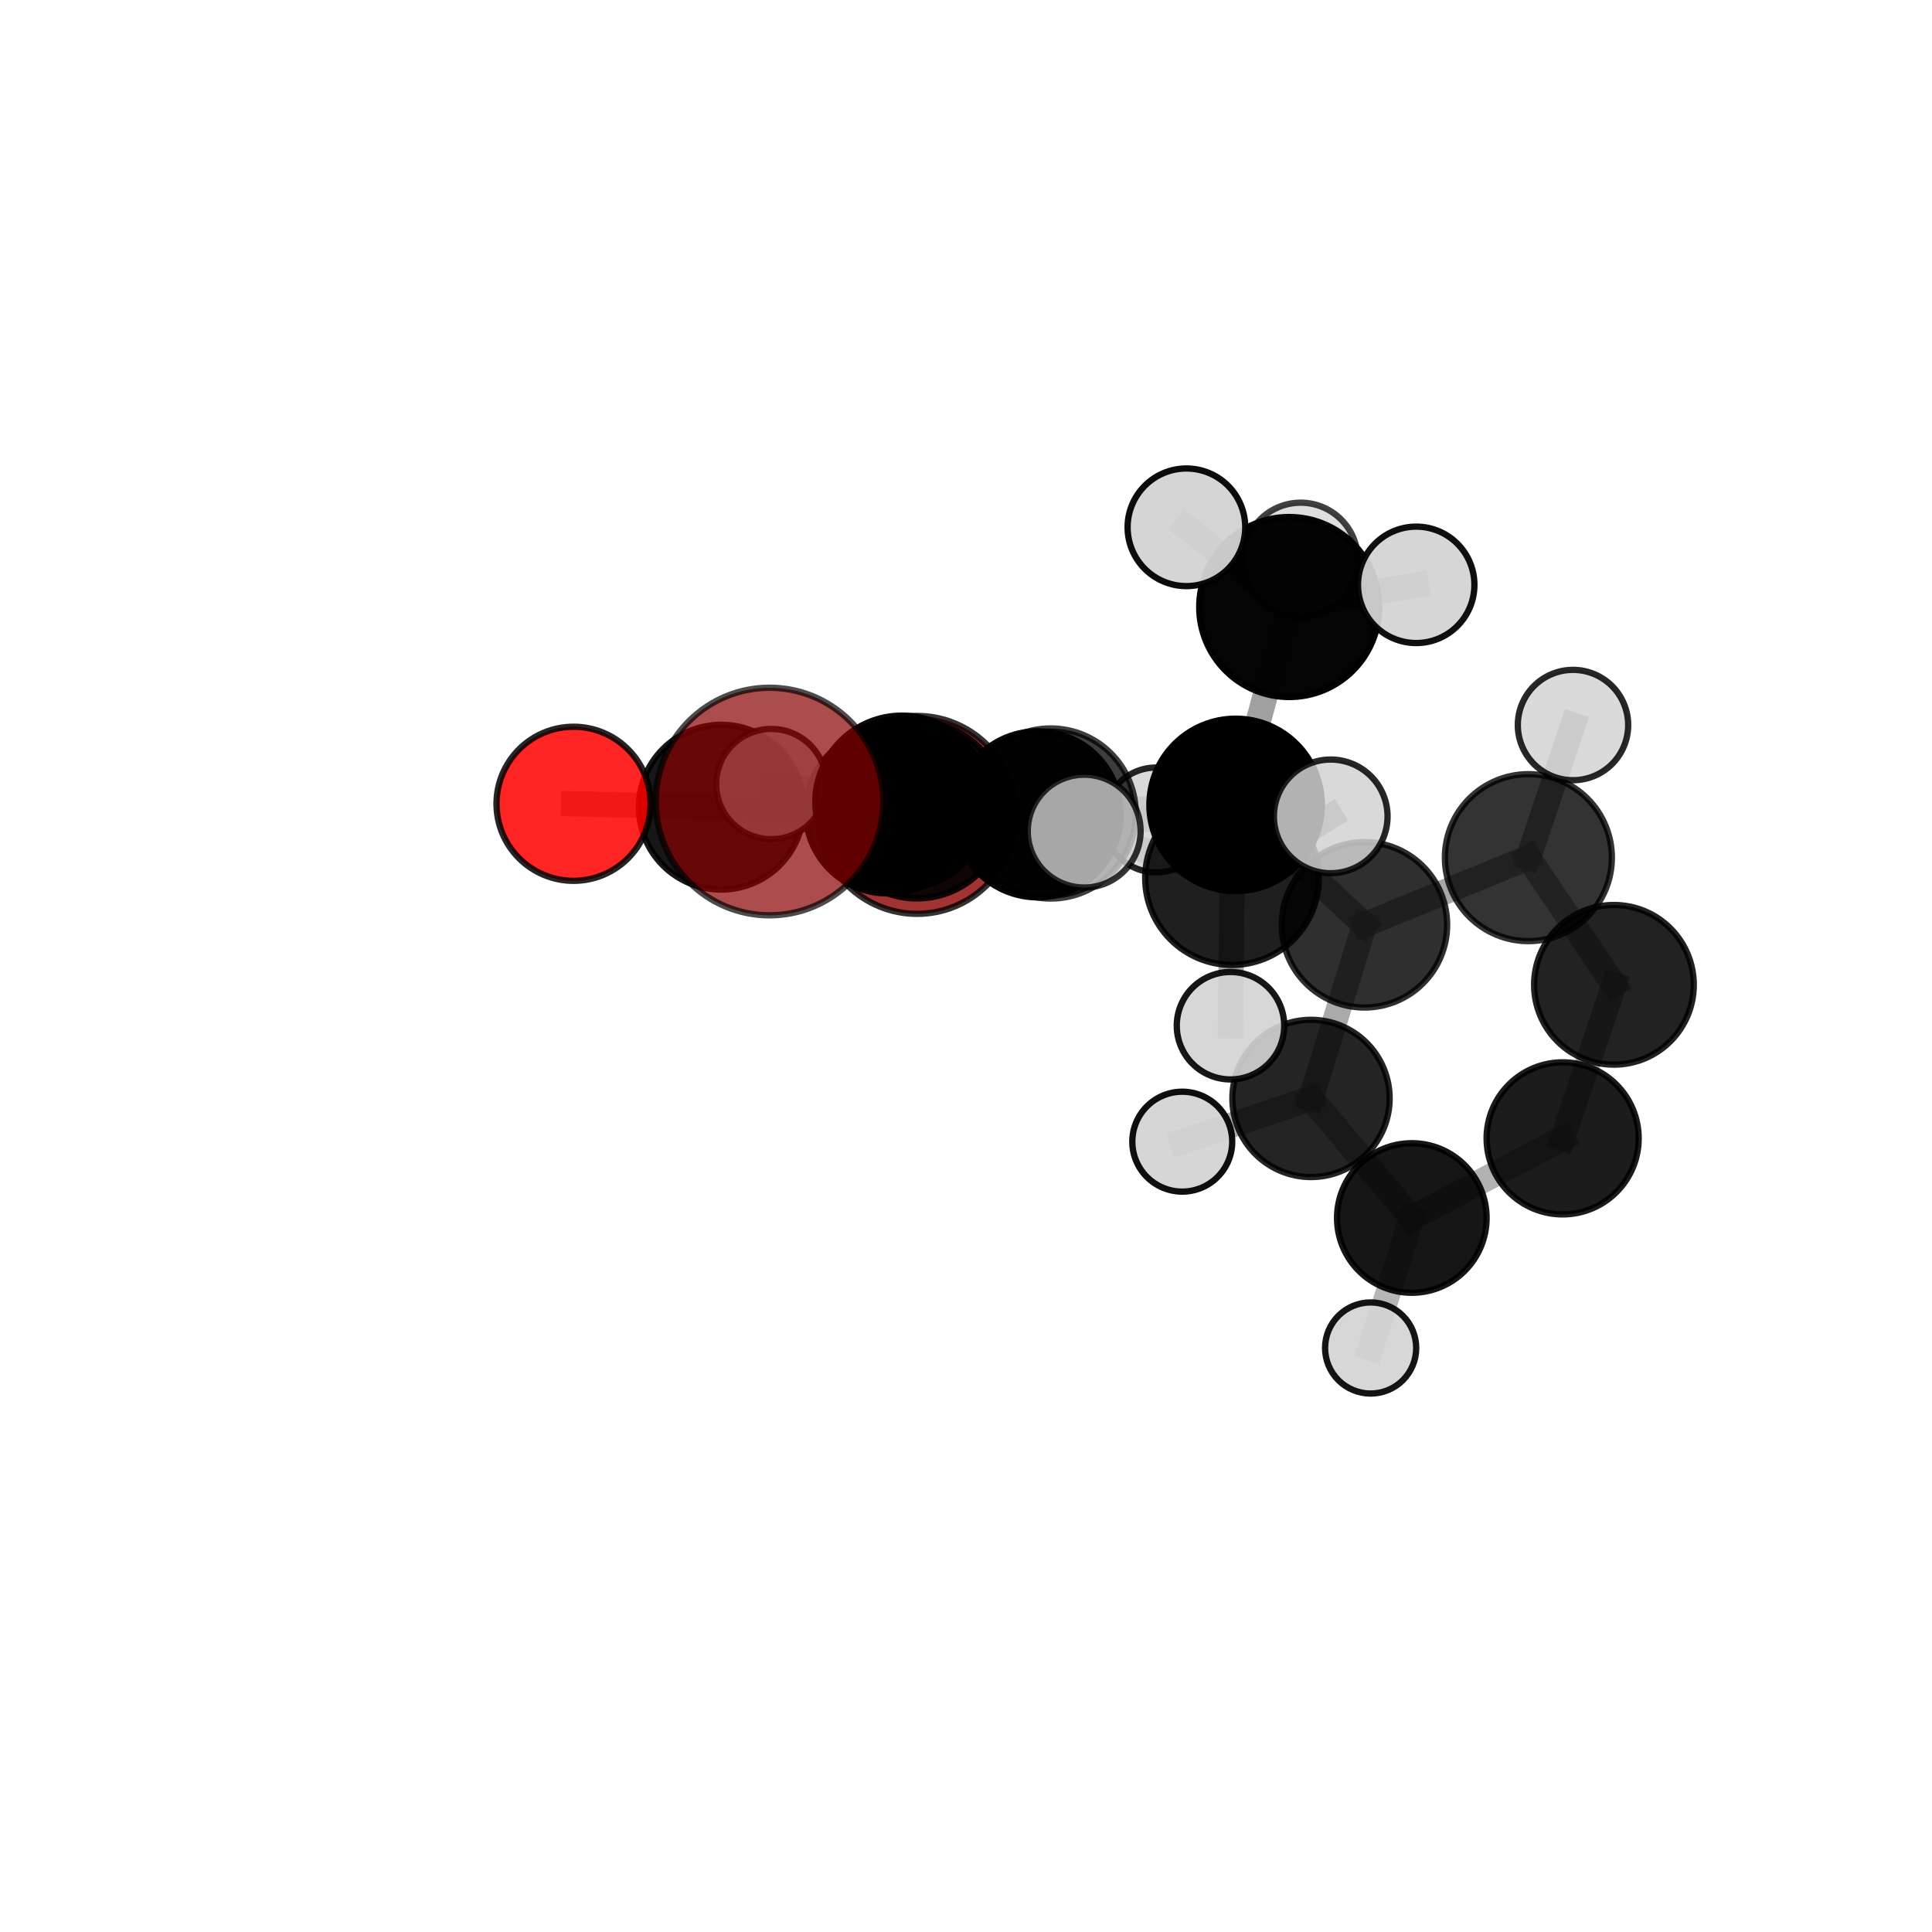 <?xml version="1.0" encoding="utf-8" standalone="no"?>
<!DOCTYPE svg PUBLIC "-//W3C//DTD SVG 1.1//EN"
  "http://www.w3.org/Graphics/SVG/1.1/DTD/svg11.dtd">
<svg xmlns:xlink="http://www.w3.org/1999/xlink" width="153pt" height="153pt" viewBox="0 0 153 153" xmlns="http://www.w3.org/2000/svg" version="1.1">
 <defs>
  <style type="text/css">*{stroke-linejoin: round; stroke-linecap: butt}</style>
 </defs>
 <g id="figure_1">
  <g id="patch_1">
   <path d="M 0 153 
L 153 153 
L 153 0 
L 0 0 
L 0 153 
z
" style="fill: none"/>
  </g>
  <g id="patch_2">
   <path d="M 7.2 145.8 
L 145.8 145.8 
L 145.8 7.2 
L 7.2 7.2 
L 7.2 145.8 
z
" style="fill: none"/>
  </g>
  <g id="axes_1">
   <g id="line2d_1">
    <path d="M 72.624 64.533 
L 70.286 64.271 
" clip-path="url(#p11de0ef746)" style="fill: none; stroke: #808080; stroke-opacity: 0.656; stroke-width: 2; stroke-linecap: square"/>
   </g>
   <g id="line2d_2">
    <path d="M 70.286 64.271 
L 57.12 63.922 
" clip-path="url(#p11de0ef746)" style="fill: none; stroke: #808080; stroke-opacity: 0.677; stroke-width: 2; stroke-linecap: square"/>
   </g>
   <g id="line2d_3">
    <path d="M 60.943 63.474 
L 72.62 64.152 
" clip-path="url(#p11de0ef746)" style="fill: none; stroke: #808080; stroke-opacity: 0.766; stroke-width: 2; stroke-linecap: square"/>
   </g>
   <g id="line2d_4">
    <path d="M 72.62 64.152 
L 85.859 65.819 
" clip-path="url(#p11de0ef746)" style="fill: none; stroke: #808080; stroke-opacity: 0.752; stroke-width: 2; stroke-linecap: square"/>
   </g>
   <g id="line2d_5">
    <path d="M 45.42 63.654 
L 57.12 63.922 
" clip-path="url(#p11de0ef746)" style="fill: none; stroke: #808080; stroke-opacity: 0.682; stroke-width: 2; stroke-linecap: square"/>
   </g>
   <g id="line2d_6">
    <path d="M 97.851 63.742 
L 108.054 73.24 
" clip-path="url(#p11de0ef746)" style="fill: none; stroke: #808080; stroke-opacity: 0.705; stroke-width: 2; stroke-linecap: square"/>
   </g>
   <g id="line2d_7">
    <path d="M 97.851 63.742 
L 83.206 64.423 
" clip-path="url(#p11de0ef746)" style="fill: none; stroke: #808080; stroke-opacity: 0.719; stroke-width: 2; stroke-linecap: square"/>
   </g>
   <g id="line2d_8">
    <path d="M 97.851 63.742 
L 102.098 48.071 
" clip-path="url(#p11de0ef746)" style="fill: none; stroke: #808080; stroke-opacity: 0.749; stroke-width: 2; stroke-linecap: square"/>
   </g>
   <g id="line2d_9">
    <path d="M 97.851 63.742 
L 97.567 69.537 
" clip-path="url(#p11de0ef746)" style="fill: none; stroke: #808080; stroke-opacity: 0.729; stroke-width: 2; stroke-linecap: square"/>
   </g>
   <g id="line2d_10">
    <path d="M 108.054 73.24 
L 121.037 67.919 
" clip-path="url(#p11de0ef746)" style="fill: none; stroke: #808080; stroke-opacity: 0.688; stroke-width: 2; stroke-linecap: square"/>
   </g>
   <g id="line2d_11">
    <path d="M 108.054 73.24 
L 103.822 86.987 
" clip-path="url(#p11de0ef746)" style="fill: none; stroke: #808080; stroke-opacity: 0.661; stroke-width: 2; stroke-linecap: square"/>
   </g>
   <g id="line2d_12">
    <path d="M 83.206 64.423 
L 71.425 63.529 
" clip-path="url(#p11de0ef746)" style="fill: none; stroke: #808080; stroke-opacity: 0.721; stroke-width: 2; stroke-linecap: square"/>
   </g>
   <g id="line2d_13">
    <path d="M 83.206 64.423 
L 82.178 64.488 
" clip-path="url(#p11de0ef746)" style="fill: none; stroke: #808080; stroke-opacity: 0.7; stroke-width: 2; stroke-linecap: square"/>
   </g>
   <g id="line2d_14">
    <path d="M 102.098 48.071 
L 93.956 41.758 
" clip-path="url(#p11de0ef746)" style="fill: none; stroke: #808080; stroke-opacity: 0.786; stroke-width: 2; stroke-linecap: square"/>
   </g>
   <g id="line2d_15">
    <path d="M 102.098 48.071 
L 112.153 46.315 
" clip-path="url(#p11de0ef746)" style="fill: none; stroke: #808080; stroke-opacity: 0.78; stroke-width: 2; stroke-linecap: square"/>
   </g>
   <g id="line2d_16">
    <path d="M 102.098 48.071 
L 103.002 44.337 
" clip-path="url(#p11de0ef746)" style="fill: none; stroke: #808080; stroke-opacity: 0.77; stroke-width: 2; stroke-linecap: square"/>
   </g>
   <g id="line2d_17">
    <path d="M 97.567 69.537 
L 105.383 64.651 
" clip-path="url(#p11de0ef746)" style="fill: none; stroke: #808080; stroke-opacity: 0.747; stroke-width: 2; stroke-linecap: square"/>
   </g>
   <g id="line2d_18">
    <path d="M 97.567 69.537 
L 85.859 65.819 
" clip-path="url(#p11de0ef746)" style="fill: none; stroke: #808080; stroke-opacity: 0.743; stroke-width: 2; stroke-linecap: square"/>
   </g>
   <g id="line2d_19">
    <path d="M 97.567 69.537 
L 97.446 81.228 
" clip-path="url(#p11de0ef746)" style="fill: none; stroke: #808080; stroke-opacity: 0.717; stroke-width: 2; stroke-linecap: square"/>
   </g>
   <g id="line2d_20">
    <path d="M 121.037 67.919 
L 127.812 77.989 
" clip-path="url(#p11de0ef746)" style="fill: none; stroke: #808080; stroke-opacity: 0.672; stroke-width: 2; stroke-linecap: square"/>
   </g>
   <g id="line2d_21">
    <path d="M 121.037 67.919 
L 124.57 57.417 
" clip-path="url(#p11de0ef746)" style="fill: none; stroke: #808080; stroke-opacity: 0.711; stroke-width: 2; stroke-linecap: square"/>
   </g>
   <g id="line2d_22">
    <path d="M 103.822 86.987 
L 111.805 96.456 
" clip-path="url(#p11de0ef746)" style="fill: none; stroke: #808080; stroke-opacity: 0.616; stroke-width: 2; stroke-linecap: square"/>
   </g>
   <g id="line2d_23">
    <path d="M 103.822 86.987 
L 93.626 90.411 
" clip-path="url(#p11de0ef746)" style="fill: none; stroke: #808080; stroke-opacity: 0.635; stroke-width: 2; stroke-linecap: square"/>
   </g>
   <g id="line2d_24">
    <path d="M 71.425 63.529 
L 72.62 64.152 
" clip-path="url(#p11de0ef746)" style="fill: none; stroke: #808080; stroke-opacity: 0.741; stroke-width: 2; stroke-linecap: square"/>
   </g>
   <g id="line2d_25">
    <path d="M 71.425 63.529 
L 61.081 62.092 
" clip-path="url(#p11de0ef746)" style="fill: none; stroke: #808080; stroke-opacity: 0.729; stroke-width: 2; stroke-linecap: square"/>
   </g>
   <g id="line2d_26">
    <path d="M 82.178 64.488 
L 70.286 64.271 
" clip-path="url(#p11de0ef746)" style="fill: none; stroke: #808080; stroke-opacity: 0.681; stroke-width: 2; stroke-linecap: square"/>
   </g>
   <g id="line2d_27">
    <path d="M 82.178 64.488 
L 91.553 64.934 
" clip-path="url(#p11de0ef746)" style="fill: none; stroke: #808080; stroke-opacity: 0.682; stroke-width: 2; stroke-linecap: square"/>
   </g>
   <g id="line2d_28">
    <path d="M 127.812 77.989 
L 123.749 90.15 
" clip-path="url(#p11de0ef746)" style="fill: none; stroke: #808080; stroke-opacity: 0.63; stroke-width: 2; stroke-linecap: square"/>
   </g>
   <g id="line2d_29">
    <path d="M 111.805 96.456 
L 123.749 90.15 
" clip-path="url(#p11de0ef746)" style="fill: none; stroke: #808080; stroke-opacity: 0.602; stroke-width: 2; stroke-linecap: square"/>
   </g>
   <g id="line2d_30">
    <path d="M 111.805 96.456 
L 108.545 106.751 
" clip-path="url(#p11de0ef746)" style="fill: none; stroke: #808080; stroke-opacity: 0.578; stroke-width: 2; stroke-linecap: square"/>
   </g>
   <g id="Path3DCollection_1">
    <path d="M 72.624 72.37 
C 74.703 72.37 76.696 71.544 78.166 70.075 
C 79.635 68.605 80.461 66.612 80.461 64.533 
C 80.461 62.455 79.635 60.461 78.166 58.992 
C 76.696 57.522 74.703 56.696 72.624 56.696 
C 70.546 56.696 68.552 57.522 67.082 58.992 
C 65.613 60.461 64.787 62.455 64.787 64.533 
C 64.787 66.612 65.613 68.605 67.082 70.075 
C 68.552 71.544 70.546 72.37 72.624 72.37 
z
" clip-path="url(#p11de0ef746)" style="fill: #8b0000; fill-opacity: 0.798; stroke: #000000; stroke-opacity: 0.798; stroke-width: 0.5"/>
    <path d="M 70.286 70.753 
C 72.005 70.753 73.654 70.07 74.87 68.854 
C 76.085 67.639 76.768 65.99 76.768 64.271 
C 76.768 62.552 76.085 60.903 74.87 59.687 
C 73.654 58.471 72.005 57.788 70.286 57.788 
C 68.567 57.788 66.918 58.471 65.702 59.687 
C 64.487 60.903 63.804 62.552 63.804 64.271 
C 63.804 65.99 64.487 67.639 65.702 68.854 
C 66.918 70.07 68.567 70.753 70.286 70.753 
z
" clip-path="url(#p11de0ef746)" style="fill-opacity: 0.975; stroke: #000000; stroke-opacity: 0.975; stroke-width: 0.5"/>
    <path d="M 91.553 69.084 
C 92.654 69.084 93.71 68.647 94.488 67.869 
C 95.266 67.09 95.704 66.035 95.704 64.934 
C 95.704 63.833 95.266 62.778 94.488 61.999 
C 93.71 61.221 92.654 60.784 91.553 60.784 
C 90.453 60.784 89.397 61.221 88.619 61.999 
C 87.841 62.778 87.403 63.833 87.403 64.934 
C 87.403 66.035 87.841 67.09 88.619 67.869 
C 89.397 68.647 90.453 69.084 91.553 69.084 
z
" clip-path="url(#p11de0ef746)" style="fill: #d3d3d3; fill-opacity: 0.854; stroke: #000000; stroke-opacity: 0.854; stroke-width: 0.5"/>
    <path d="M 57.12 70.446 
C 58.85 70.446 60.51 69.758 61.733 68.535 
C 62.956 67.312 63.643 65.652 63.643 63.922 
C 63.643 62.192 62.956 60.533 61.733 59.31 
C 60.51 58.086 58.85 57.399 57.12 57.399 
C 55.39 57.399 53.731 58.086 52.507 59.31 
C 51.284 60.533 50.597 62.192 50.597 63.922 
C 50.597 65.652 51.284 67.312 52.507 68.535 
C 53.731 69.758 55.39 70.446 57.12 70.446 
z
" clip-path="url(#p11de0ef746)" style="fill-opacity: 0.907; stroke: #000000; stroke-opacity: 0.907; stroke-width: 0.5"/>
    <path d="M 45.42 69.755 
C 47.039 69.755 48.591 69.112 49.735 67.968 
C 50.879 66.824 51.522 65.272 51.522 63.654 
C 51.522 62.036 50.879 60.484 49.735 59.34 
C 48.591 58.195 47.039 57.552 45.42 57.552 
C 43.802 57.552 42.25 58.195 41.106 59.34 
C 39.962 60.484 39.319 62.036 39.319 63.654 
C 39.319 65.272 39.962 66.824 41.106 67.968 
C 42.25 69.112 43.802 69.755 45.42 69.755 
z
" clip-path="url(#p11de0ef746)" style="fill: #ff0000; fill-opacity: 0.855; stroke: #000000; stroke-opacity: 0.855; stroke-width: 0.5"/>
    <path d="M 123.749 96.172 
C 125.346 96.172 126.878 95.537 128.007 94.408 
C 129.136 93.279 129.771 91.747 129.771 90.15 
C 129.771 88.553 129.136 87.021 128.007 85.892 
C 126.878 84.763 125.346 84.128 123.749 84.128 
C 122.152 84.128 120.62 84.763 119.491 85.892 
C 118.362 87.021 117.727 88.553 117.727 90.15 
C 117.727 91.747 118.362 93.279 119.491 94.408 
C 120.62 95.537 122.152 96.172 123.749 96.172 
z
" clip-path="url(#p11de0ef746)" style="fill-opacity: 0.89; stroke: #000000; stroke-opacity: 0.89; stroke-width: 0.5"/>
    <path d="M 82.178 71.063 
C 83.921 71.063 85.594 70.371 86.827 69.137 
C 88.06 67.904 88.753 66.232 88.753 64.488 
C 88.753 62.744 88.06 61.072 86.827 59.839 
C 85.594 58.606 83.921 57.913 82.178 57.913 
C 80.434 57.913 78.761 58.606 77.528 59.839 
C 76.295 61.072 75.603 62.744 75.603 64.488 
C 75.603 66.232 76.295 67.904 77.528 69.137 
C 78.761 70.371 80.434 71.063 82.178 71.063 
z
" clip-path="url(#p11de0ef746)" style="fill-opacity: 0.966; stroke: #000000; stroke-opacity: 0.966; stroke-width: 0.5"/>
    <path d="M 108.545 110.359 
C 109.502 110.359 110.419 109.979 111.096 109.303 
C 111.773 108.626 112.153 107.708 112.153 106.751 
C 112.153 105.794 111.773 104.876 111.096 104.2 
C 110.419 103.523 109.502 103.143 108.545 103.143 
C 107.588 103.143 106.67 103.523 105.993 104.2 
C 105.317 104.876 104.936 105.794 104.936 106.751 
C 104.936 107.708 105.317 108.626 105.993 109.303 
C 106.67 109.979 107.588 110.359 108.545 110.359 
z
" clip-path="url(#p11de0ef746)" style="fill: #d3d3d3; fill-opacity: 0.917; stroke: #000000; stroke-opacity: 0.917; stroke-width: 0.5"/>
    <path d="M 127.812 84.312 
C 129.489 84.312 131.097 83.646 132.283 82.46 
C 133.469 81.274 134.135 79.666 134.135 77.989 
C 134.135 76.313 133.469 74.704 132.283 73.519 
C 131.097 72.333 129.489 71.667 127.812 71.667 
C 126.136 71.667 124.527 72.333 123.342 73.519 
C 122.156 74.704 121.49 76.313 121.49 77.989 
C 121.49 79.666 122.156 81.274 123.342 82.46 
C 124.527 83.646 126.136 84.312 127.812 84.312 
z
" clip-path="url(#p11de0ef746)" style="fill-opacity: 0.866; stroke: #000000; stroke-opacity: 0.866; stroke-width: 0.5"/>
    <path d="M 111.805 102.378 
C 113.376 102.378 114.882 101.754 115.993 100.644 
C 117.104 99.533 117.728 98.026 117.728 96.456 
C 117.728 94.885 117.104 93.378 115.993 92.268 
C 114.882 91.157 113.376 90.533 111.805 90.533 
C 110.234 90.533 108.728 91.157 107.617 92.268 
C 106.506 93.378 105.882 94.885 105.882 96.456 
C 105.882 98.026 106.506 99.533 107.617 100.644 
C 108.728 101.754 110.234 102.378 111.805 102.378 
z
" clip-path="url(#p11de0ef746)" style="fill-opacity: 0.913; stroke: #000000; stroke-opacity: 0.913; stroke-width: 0.5"/>
    <path d="M 121.037 74.531 
C 122.79 74.531 124.472 73.834 125.712 72.595 
C 126.952 71.355 127.649 69.673 127.649 67.919 
C 127.649 66.166 126.952 64.484 125.712 63.244 
C 124.472 62.004 122.79 61.307 121.037 61.307 
C 119.283 61.307 117.601 62.004 116.361 63.244 
C 115.121 64.484 114.425 66.166 114.425 67.919 
C 114.425 69.673 115.121 71.355 116.361 72.595 
C 117.601 73.834 119.283 74.531 121.037 74.531 
z
" clip-path="url(#p11de0ef746)" style="fill-opacity: 0.797; stroke: #000000; stroke-opacity: 0.797; stroke-width: 0.5"/>
    <path d="M 103.822 93.214 
C 105.474 93.214 107.057 92.558 108.225 91.39 
C 109.393 90.223 110.049 88.639 110.049 86.987 
C 110.049 85.336 109.393 83.752 108.225 82.585 
C 107.057 81.417 105.474 80.761 103.822 80.761 
C 102.171 80.761 100.587 81.417 99.42 82.585 
C 98.252 83.752 97.596 85.336 97.596 86.987 
C 97.596 88.639 98.252 90.223 99.42 91.39 
C 100.587 92.558 102.171 93.214 103.822 93.214 
z
" clip-path="url(#p11de0ef746)" style="fill-opacity: 0.859; stroke: #000000; stroke-opacity: 0.859; stroke-width: 0.5"/>
    <path d="M 103.002 48.866 
C 104.203 48.866 105.355 48.389 106.204 47.539 
C 107.053 46.69 107.53 45.538 107.53 44.337 
C 107.53 43.136 107.053 41.984 106.204 41.135 
C 105.355 40.286 104.203 39.808 103.002 39.808 
C 101.801 39.808 100.649 40.286 99.799 41.135 
C 98.95 41.984 98.473 43.136 98.473 44.337 
C 98.473 45.538 98.95 46.69 99.799 47.539 
C 100.649 48.389 101.801 48.866 103.002 48.866 
z
" clip-path="url(#p11de0ef746)" style="fill: #d3d3d3; fill-opacity: 0.745; stroke: #000000; stroke-opacity: 0.745; stroke-width: 0.5"/>
    <path d="M 124.57 61.787 
C 125.729 61.787 126.84 61.327 127.66 60.507 
C 128.479 59.688 128.94 58.576 128.94 57.417 
C 128.94 56.259 128.479 55.147 127.66 54.327 
C 126.84 53.508 125.729 53.048 124.57 53.048 
C 123.411 53.048 122.299 53.508 121.48 54.327 
C 120.66 55.147 120.2 56.259 120.2 57.417 
C 120.2 58.576 120.66 59.688 121.48 60.507 
C 122.299 61.327 123.411 61.787 124.57 61.787 
z
" clip-path="url(#p11de0ef746)" style="fill: #d3d3d3; fill-opacity: 0.842; stroke: #000000; stroke-opacity: 0.842; stroke-width: 0.5"/>
    <path d="M 108.054 79.789 
C 109.791 79.789 111.457 79.099 112.685 77.871 
C 113.913 76.643 114.603 74.977 114.603 73.24 
C 114.603 71.503 113.913 69.837 112.685 68.609 
C 111.457 67.38 109.791 66.69 108.054 66.69 
C 106.317 66.69 104.651 67.38 103.423 68.609 
C 102.194 69.837 101.504 71.503 101.504 73.24 
C 101.504 74.977 102.194 76.643 103.423 77.871 
C 104.651 79.099 106.317 79.789 108.054 79.789 
z
" clip-path="url(#p11de0ef746)" style="fill-opacity: 0.814; stroke: #000000; stroke-opacity: 0.814; stroke-width: 0.5"/>
    <path d="M 93.626 94.367 
C 94.675 94.367 95.682 93.95 96.423 93.208 
C 97.165 92.466 97.582 91.46 97.582 90.411 
C 97.582 89.362 97.165 88.356 96.423 87.614 
C 95.682 86.872 94.675 86.455 93.626 86.455 
C 92.577 86.455 91.571 86.872 90.829 87.614 
C 90.088 88.356 89.671 89.362 89.671 90.411 
C 89.671 91.46 90.088 92.466 90.829 93.208 
C 91.571 93.95 92.577 94.367 93.626 94.367 
z
" clip-path="url(#p11de0ef746)" style="fill: #d3d3d3; fill-opacity: 0.94; stroke: #000000; stroke-opacity: 0.94; stroke-width: 0.5"/>
    <path d="M 83.206 71.159 
C 84.993 71.159 86.706 70.45 87.97 69.186 
C 89.233 67.923 89.943 66.21 89.943 64.423 
C 89.943 62.637 89.233 60.923 87.97 59.66 
C 86.706 58.397 84.993 57.687 83.206 57.687 
C 81.42 57.687 79.706 58.397 78.443 59.66 
C 77.18 60.923 76.47 62.637 76.47 64.423 
C 76.47 66.21 77.18 67.923 78.443 69.186 
C 79.706 70.45 81.42 71.159 83.206 71.159 
z
" clip-path="url(#p11de0ef746)" style="fill-opacity: 0.761; stroke: #000000; stroke-opacity: 0.761; stroke-width: 0.5"/>
    <path d="M 61.081 66.459 
C 62.239 66.459 63.35 65.998 64.169 65.18 
C 64.987 64.361 65.447 63.25 65.447 62.092 
C 65.447 60.935 64.987 59.824 64.169 59.005 
C 63.35 58.186 62.239 57.726 61.081 57.726 
C 59.923 57.726 58.813 58.186 57.994 59.005 
C 57.175 59.824 56.715 60.935 56.715 62.092 
C 56.715 63.25 57.175 64.361 57.994 65.18 
C 58.813 65.998 59.923 66.459 61.081 66.459 
z
" clip-path="url(#p11de0ef746)" style="fill: #d3d3d3; fill-opacity: 0.85; stroke: #000000; stroke-opacity: 0.85; stroke-width: 0.5"/>
    <path d="M 97.851 70.568 
C 99.662 70.568 101.398 69.849 102.679 68.569 
C 103.959 67.289 104.678 65.552 104.678 63.742 
C 104.678 61.931 103.959 60.195 102.679 58.914 
C 101.398 57.634 99.662 56.915 97.851 56.915 
C 96.041 56.915 94.304 57.634 93.024 58.914 
C 91.744 60.195 91.025 61.931 91.025 63.742 
C 91.025 65.552 91.744 67.289 93.024 68.569 
C 94.304 69.849 96.041 70.568 97.851 70.568 
z
" clip-path="url(#p11de0ef746)" style="stroke: #000000; stroke-width: 0.5"/>
    <path d="M 102.098 55.199 
C 103.988 55.199 105.801 54.448 107.138 53.111 
C 108.474 51.774 109.225 49.961 109.225 48.071 
C 109.225 46.181 108.474 44.368 107.138 43.031 
C 105.801 41.695 103.988 40.944 102.098 40.944 
C 100.207 40.944 98.394 41.695 97.058 43.031 
C 95.721 44.368 94.97 46.181 94.97 48.071 
C 94.97 49.961 95.721 51.774 97.058 53.111 
C 98.394 54.448 100.207 55.199 102.098 55.199 
z
" clip-path="url(#p11de0ef746)" style="fill-opacity: 0.984; stroke: #000000; stroke-opacity: 0.984; stroke-width: 0.5"/>
    <path d="M 71.425 70.386 
C 73.244 70.386 74.988 69.663 76.274 68.377 
C 77.56 67.091 78.282 65.347 78.282 63.529 
C 78.282 61.71 77.56 59.966 76.274 58.68 
C 74.988 57.394 73.244 56.672 71.425 56.672 
C 69.607 56.672 67.862 57.394 66.577 58.68 
C 65.291 59.966 64.568 61.71 64.568 63.529 
C 64.568 65.347 65.291 67.091 66.577 68.377 
C 67.862 69.663 69.607 70.386 71.425 70.386 
z
" clip-path="url(#p11de0ef746)" style="fill-opacity: 0.959; stroke: #000000; stroke-opacity: 0.959; stroke-width: 0.5"/>
    <path d="M 93.956 46.416 
C 95.191 46.416 96.376 45.925 97.25 45.052 
C 98.123 44.178 98.614 42.993 98.614 41.758 
C 98.614 40.523 98.123 39.338 97.25 38.464 
C 96.376 37.591 95.191 37.1 93.956 37.1 
C 92.72 37.1 91.535 37.591 90.662 38.464 
C 89.788 39.338 89.297 40.523 89.297 41.758 
C 89.297 42.993 89.788 44.178 90.662 45.052 
C 91.535 45.925 92.72 46.416 93.956 46.416 
z
" clip-path="url(#p11de0ef746)" style="fill: #d3d3d3; fill-opacity: 0.95; stroke: #000000; stroke-opacity: 0.95; stroke-width: 0.5"/>
    <path d="M 112.153 50.924 
C 113.376 50.924 114.548 50.439 115.413 49.574 
C 116.277 48.71 116.763 47.537 116.763 46.315 
C 116.763 45.092 116.277 43.92 115.413 43.056 
C 114.548 42.191 113.376 41.705 112.153 41.705 
C 110.931 41.705 109.758 42.191 108.894 43.056 
C 108.03 43.92 107.544 45.092 107.544 46.315 
C 107.544 47.537 108.03 48.71 108.894 49.574 
C 109.758 50.439 110.931 50.924 112.153 50.924 
z
" clip-path="url(#p11de0ef746)" style="fill: #d3d3d3; fill-opacity: 0.94; stroke: #000000; stroke-opacity: 0.94; stroke-width: 0.5"/>
    <path d="M 97.567 76.414 
C 99.391 76.414 101.14 75.69 102.43 74.4 
C 103.719 73.11 104.444 71.361 104.444 69.537 
C 104.444 67.714 103.719 65.964 102.43 64.675 
C 101.14 63.385 99.391 62.661 97.567 62.661 
C 95.743 62.661 93.994 63.385 92.705 64.675 
C 91.415 65.964 90.69 67.714 90.69 69.537 
C 90.69 71.361 91.415 73.11 92.705 74.4 
C 93.994 75.69 95.743 76.414 97.567 76.414 
z
" clip-path="url(#p11de0ef746)" style="fill-opacity: 0.876; stroke: #000000; stroke-opacity: 0.876; stroke-width: 0.5"/>
    <path d="M 97.446 85.482 
C 98.574 85.482 99.656 85.034 100.454 84.236 
C 101.252 83.438 101.7 82.356 101.7 81.228 
C 101.7 80.1 101.252 79.017 100.454 78.22 
C 99.656 77.422 98.574 76.974 97.446 76.974 
C 96.317 76.974 95.235 77.422 94.437 78.22 
C 93.639 79.017 93.191 80.1 93.191 81.228 
C 93.191 82.356 93.639 83.438 94.437 84.236 
C 95.235 85.034 96.317 85.482 97.446 85.482 
z
" clip-path="url(#p11de0ef746)" style="fill: #d3d3d3; fill-opacity: 0.91; stroke: #000000; stroke-opacity: 0.91; stroke-width: 0.5"/>
    <path d="M 72.62 71.146 
C 74.475 71.146 76.254 70.409 77.566 69.098 
C 78.878 67.786 79.615 66.007 79.615 64.152 
C 79.615 62.297 78.878 60.518 77.566 59.206 
C 76.254 57.895 74.475 57.158 72.62 57.158 
C 70.765 57.158 68.986 57.895 67.674 59.206 
C 66.363 60.518 65.626 62.297 65.626 64.152 
C 65.626 66.007 66.363 67.786 67.674 69.098 
C 68.986 70.409 70.765 71.146 72.62 71.146 
z
" clip-path="url(#p11de0ef746)" style="fill-opacity: 0.909; stroke: #000000; stroke-opacity: 0.909; stroke-width: 0.5"/>
    <path d="M 85.859 70.287 
C 87.044 70.287 88.18 69.816 89.018 68.978 
C 89.856 68.14 90.327 67.004 90.327 65.819 
C 90.327 64.634 89.856 63.497 89.018 62.659 
C 88.18 61.822 87.044 61.351 85.859 61.351 
C 84.674 61.351 83.538 61.822 82.7 62.659 
C 81.862 63.497 81.391 64.634 81.391 65.819 
C 81.391 67.004 81.862 68.14 82.7 68.978 
C 83.538 69.816 84.674 70.287 85.859 70.287 
z
" clip-path="url(#p11de0ef746)" style="fill: #d3d3d3; fill-opacity: 0.791; stroke: #000000; stroke-opacity: 0.791; stroke-width: 0.5"/>
    <path d="M 105.383 69.152 
C 106.577 69.152 107.722 68.677 108.566 67.833 
C 109.41 66.989 109.884 65.845 109.884 64.651 
C 109.884 63.457 109.41 62.313 108.566 61.469 
C 107.722 60.625 106.577 60.15 105.383 60.15 
C 104.19 60.15 103.045 60.625 102.201 61.469 
C 101.357 62.313 100.883 63.457 100.883 64.651 
C 100.883 65.845 101.357 66.989 102.201 67.833 
C 103.045 68.677 104.19 69.152 105.383 69.152 
z
" clip-path="url(#p11de0ef746)" style="fill: #d3d3d3; fill-opacity: 0.845; stroke: #000000; stroke-opacity: 0.845; stroke-width: 0.5"/>
    <path d="M 60.943 72.487 
C 63.333 72.487 65.626 71.537 67.316 69.847 
C 69.006 68.157 69.956 65.864 69.956 63.474 
C 69.956 61.084 69.006 58.791 67.316 57.101 
C 65.626 55.411 63.333 54.462 60.943 54.462 
C 58.553 54.462 56.26 55.411 54.57 57.101 
C 52.88 58.791 51.931 61.084 51.931 63.474 
C 51.931 65.864 52.88 68.157 54.57 69.847 
C 56.26 71.537 58.553 72.487 60.943 72.487 
z
" clip-path="url(#p11de0ef746)" style="fill: #8b0000; fill-opacity: 0.7; stroke: #000000; stroke-opacity: 0.7; stroke-width: 0.5"/>
   </g>
  </g>
 </g>
 <defs>
  <clipPath id="p11de0ef746">
   <rect x="7.2" y="7.2" width="138.6" height="138.6"/>
  </clipPath>
 </defs>
</svg>
